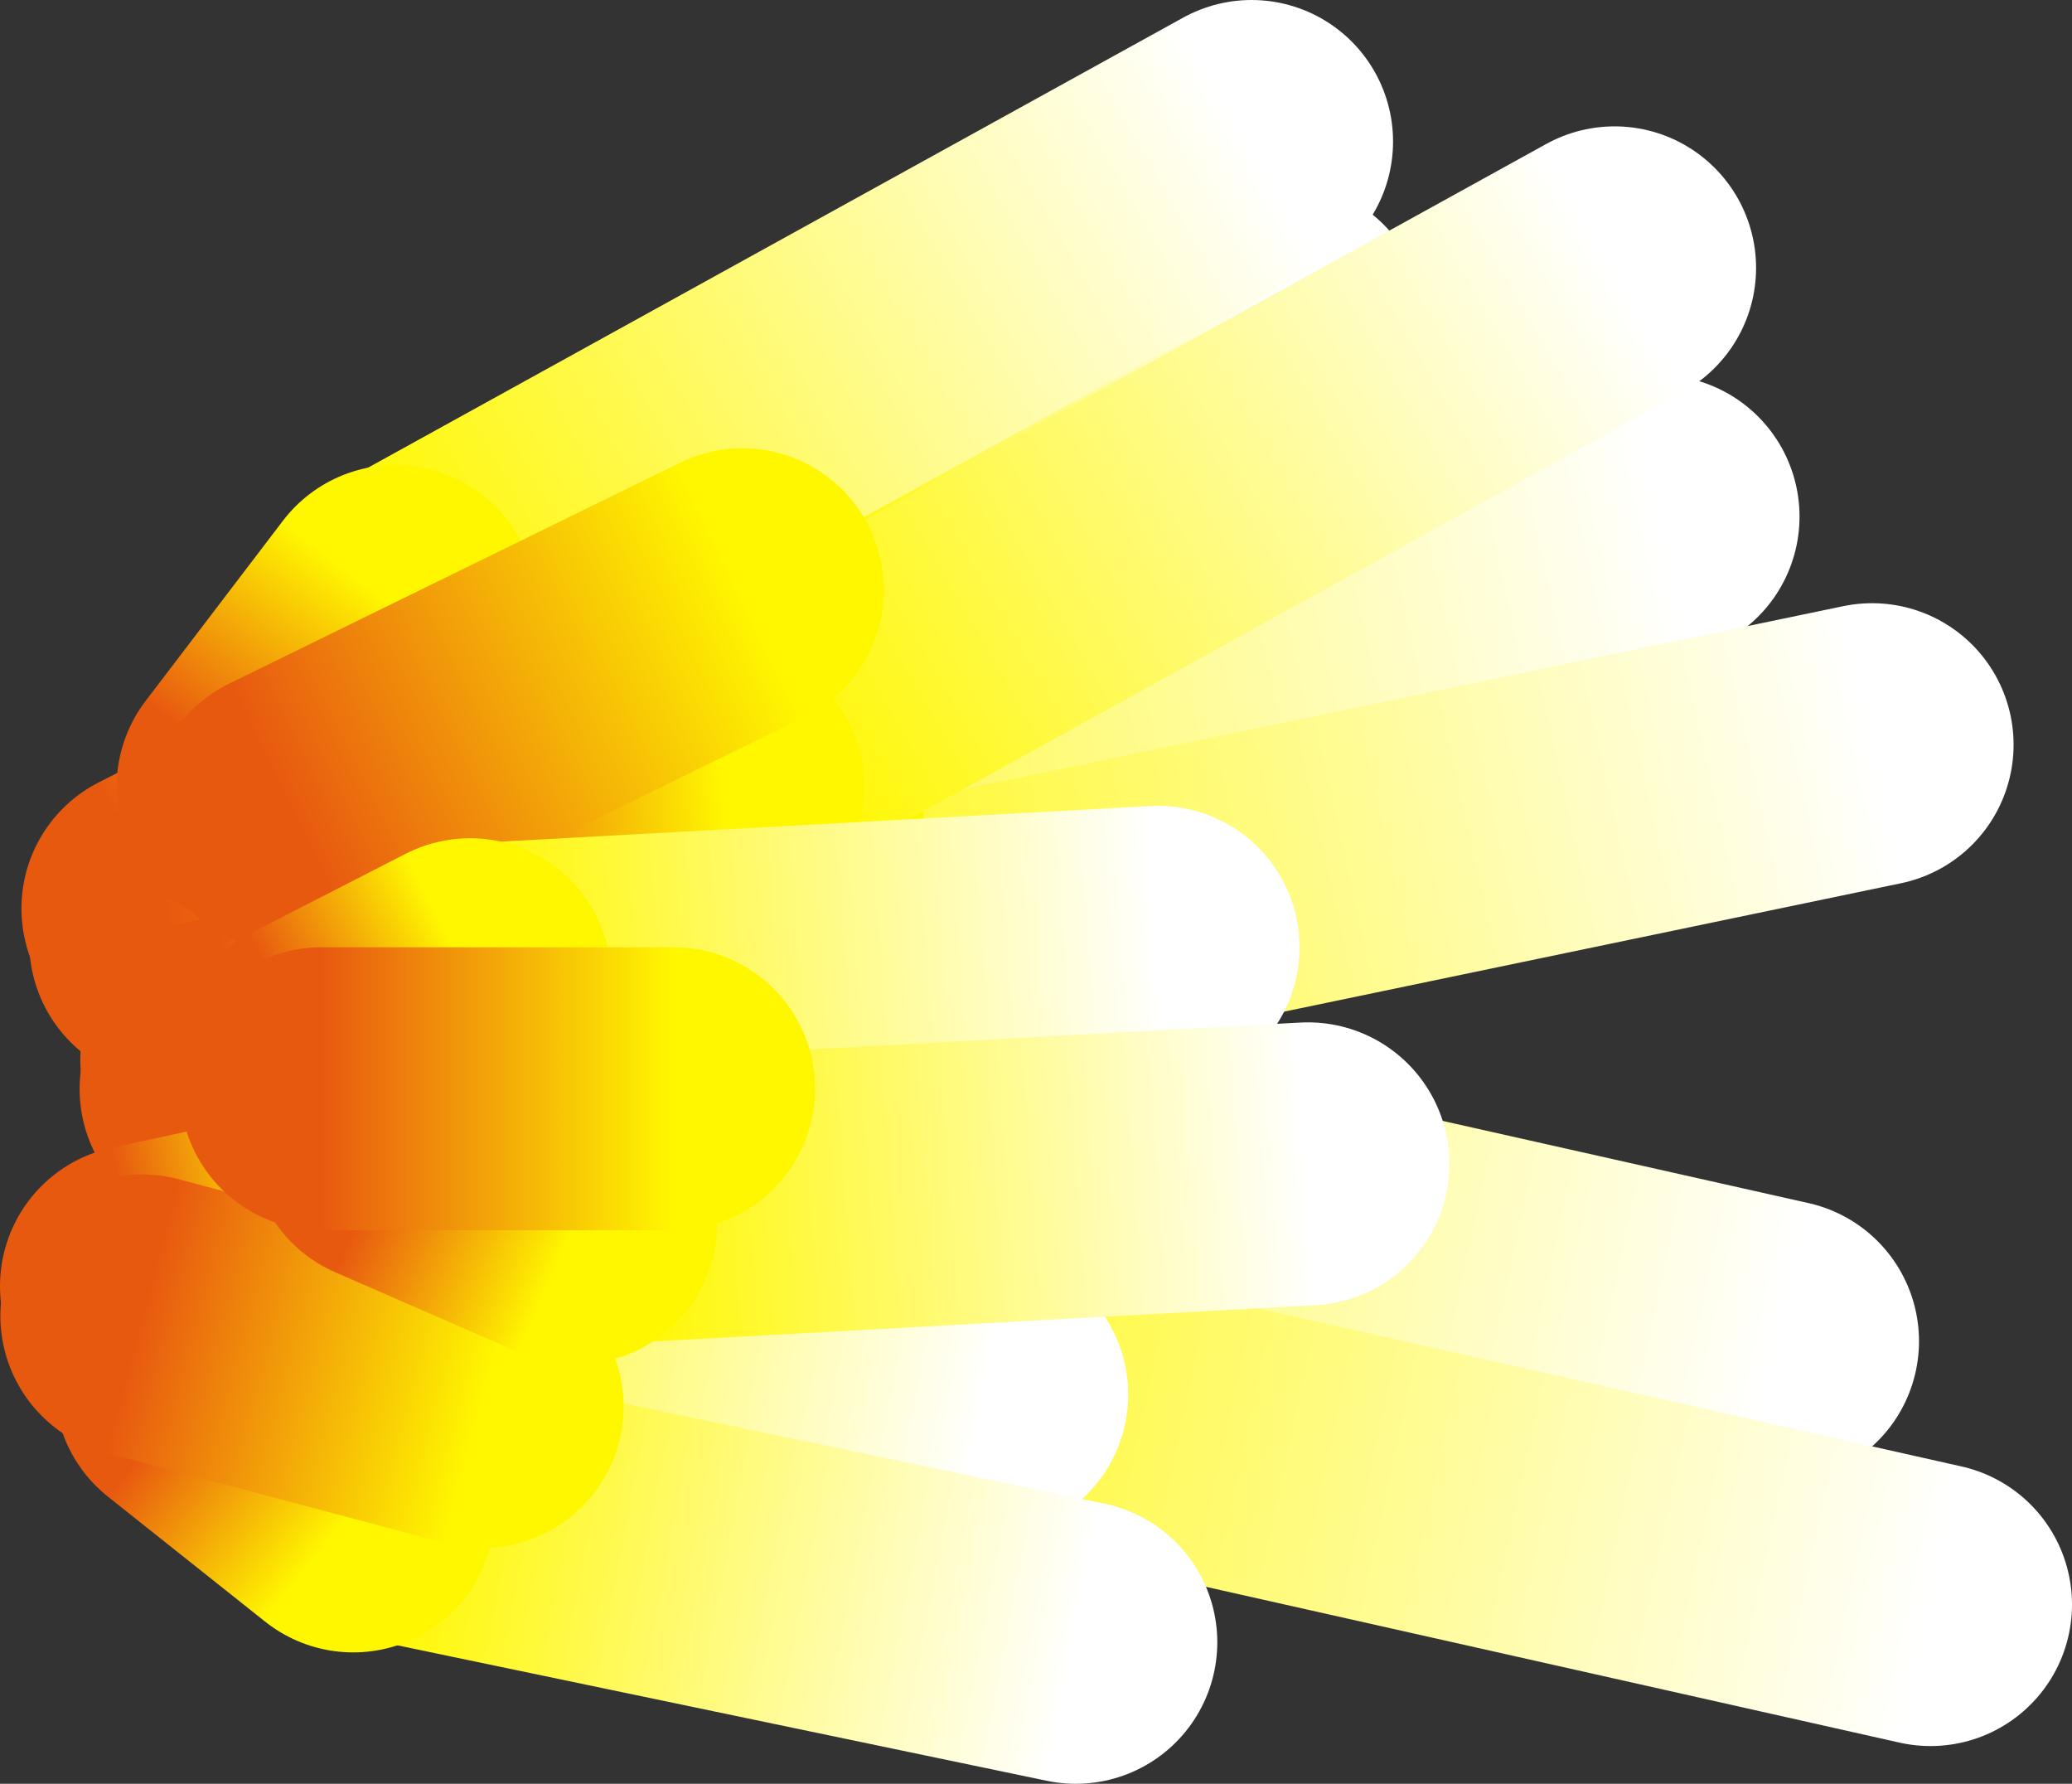 <svg version="1.1" xmlns="http://www.w3.org/2000/svg" xmlns:xlink="http://www.w3.org/1999/xlink" width="32.95" height="28.36" viewBox="0,0,32.95,28.36"><rect x="0" y="0" width="32.95" height="28.36" fill="#333333" stroke="none"/><defs><linearGradient x1="254.478" y1="176.417" x2="244.728" y2="178.074" gradientUnits="userSpaceOnUse" id="color-1"><stop offset="0" stop-color="#ffffff"/><stop offset="1" stop-color="#fff700"/></linearGradient><linearGradient x1="256.697" y1="173.168" x2="237.49" y2="177.413" gradientUnits="userSpaceOnUse" id="color-2"><stop offset="0" stop-color="#ffffff"/><stop offset="1" stop-color="#fff700"/></linearGradient><linearGradient x1="232.913" y1="179.525" x2="237.527" y2="177.18" gradientUnits="userSpaceOnUse" id="color-3"><stop offset="0" stop-color="#e85910"/><stop offset="1" stop-color="#fff700"/></linearGradient><linearGradient x1="260.101" y1="176.795" x2="240.894" y2="181.04" gradientUnits="userSpaceOnUse" id="color-4"><stop offset="0" stop-color="#ffffff"/><stop offset="1" stop-color="#fff700"/></linearGradient><linearGradient x1="234.799" y1="180.805" x2="239.619" y2="181.546" gradientUnits="userSpaceOnUse" id="color-5"><stop offset="0" stop-color="#e85910"/><stop offset="1" stop-color="#fff700"/></linearGradient><linearGradient x1="233.036" y1="180.061" x2="242.786" y2="178.404" gradientUnits="userSpaceOnUse" id="color-6"><stop offset="0" stop-color="#e85910"/><stop offset="1" stop-color="#fff700"/></linearGradient><linearGradient x1="255.664" y1="187.984" x2="245.739" y2="185.442" gradientUnits="userSpaceOnUse" id="color-7"><stop offset="0" stop-color="#ffffff"/><stop offset="1" stop-color="#fff700"/></linearGradient><linearGradient x1="258.628" y1="186.308" x2="238.835" y2="182.072" gradientUnits="userSpaceOnUse" id="color-8"><stop offset="0" stop-color="#ffffff"/><stop offset="1" stop-color="#fff700"/></linearGradient><linearGradient x1="233.849" y1="181.926" x2="238.929" y2="181.904" gradientUnits="userSpaceOnUse" id="color-9"><stop offset="0" stop-color="#e85910"/><stop offset="1" stop-color="#fff700"/></linearGradient><linearGradient x1="261.06" y1="190.496" x2="241.268" y2="186.259" gradientUnits="userSpaceOnUse" id="color-10"><stop offset="0" stop-color="#ffffff"/><stop offset="1" stop-color="#fff700"/></linearGradient><linearGradient x1="235.375" y1="183.673" x2="239.899" y2="186.154" gradientUnits="userSpaceOnUse" id="color-11"><stop offset="0" stop-color="#e85910"/><stop offset="1" stop-color="#fff700"/></linearGradient><linearGradient x1="233.837" y1="182.395" x2="243.762" y2="184.936" gradientUnits="userSpaceOnUse" id="color-12"><stop offset="0" stop-color="#e85910"/><stop offset="1" stop-color="#fff700"/></linearGradient><linearGradient x1="250.733" y1="170.242" x2="243.556" y2="173.757" gradientUnits="userSpaceOnUse" id="color-13"><stop offset="0" stop-color="#ffffff"/><stop offset="1" stop-color="#fff700"/></linearGradient><linearGradient x1="250.134" y1="167.232" x2="236.758" y2="174.912" gradientUnits="userSpaceOnUse" id="color-14"><stop offset="0" stop-color="#ffffff"/><stop offset="1" stop-color="#fff700"/></linearGradient><linearGradient x1="234.426" y1="177.589" x2="236.611" y2="174.725" gradientUnits="userSpaceOnUse" id="color-15"><stop offset="0" stop-color="#e85910"/><stop offset="1" stop-color="#fff700"/></linearGradient><linearGradient x1="255.907" y1="169.241" x2="242.532" y2="176.921" gradientUnits="userSpaceOnUse" id="color-16"><stop offset="0" stop-color="#ffffff"/><stop offset="1" stop-color="#fff700"/></linearGradient><linearGradient x1="237.058" y1="178.141" x2="241.819" y2="177.603" gradientUnits="userSpaceOnUse" id="color-17"><stop offset="0" stop-color="#e85910"/><stop offset="1" stop-color="#fff700"/></linearGradient><linearGradient x1="234.95" y1="177.973" x2="242.127" y2="174.458" gradientUnits="userSpaceOnUse" id="color-18"><stop offset="0" stop-color="#e85910"/><stop offset="1" stop-color="#fff700"/></linearGradient><linearGradient x1="244.477" y1="189.171" x2="239.066" y2="187.73" gradientUnits="userSpaceOnUse" id="color-19"><stop offset="0" stop-color="#ffffff"/><stop offset="1" stop-color="#fff700"/></linearGradient><linearGradient x1="246.031" y1="187.152" x2="235.261" y2="185.115" gradientUnits="userSpaceOnUse" id="color-20"><stop offset="0" stop-color="#ffffff"/><stop offset="1" stop-color="#fff700"/></linearGradient><linearGradient x1="232.571" y1="185.528" x2="235.307" y2="184.936" gradientUnits="userSpaceOnUse" id="color-21"><stop offset="0" stop-color="#e85910"/><stop offset="1" stop-color="#fff700"/></linearGradient><linearGradient x1="247.448" y1="191.091" x2="236.678" y2="189.054" gradientUnits="userSpaceOnUse" id="color-22"><stop offset="0" stop-color="#ffffff"/><stop offset="1" stop-color="#fff700"/></linearGradient><linearGradient x1="233.438" y1="187.115" x2="235.938" y2="189.102" gradientUnits="userSpaceOnUse" id="color-23"><stop offset="0" stop-color="#e85910"/><stop offset="1" stop-color="#fff700"/></linearGradient><linearGradient x1="232.577" y1="186.002" x2="237.988" y2="187.443" gradientUnits="userSpaceOnUse" id="color-24"><stop offset="0" stop-color="#e85910"/><stop offset="1" stop-color="#fff700"/></linearGradient><linearGradient x1="247.748" y1="182.391" x2="242.148" y2="182.391" gradientUnits="userSpaceOnUse" id="color-25"><stop offset="0" stop-color="#ffffff"/><stop offset="1" stop-color="#fff700"/></linearGradient><linearGradient x1="248.73" y1="180.041" x2="237.798" y2="180.843" gradientUnits="userSpaceOnUse" id="color-26"><stop offset="0" stop-color="#ffffff"/><stop offset="1" stop-color="#fff700"/></linearGradient><linearGradient x1="235.305" y1="181.935" x2="237.797" y2="180.658" gradientUnits="userSpaceOnUse" id="color-27"><stop offset="0" stop-color="#e85910"/><stop offset="1" stop-color="#fff700"/></linearGradient><linearGradient x1="251.112" y1="183.483" x2="240.181" y2="184.285" gradientUnits="userSpaceOnUse" id="color-28"><stop offset="0" stop-color="#ffffff"/><stop offset="1" stop-color="#fff700"/></linearGradient><linearGradient x1="236.551" y1="183.246" x2="239.478" y2="184.523" gradientUnits="userSpaceOnUse" id="color-29"><stop offset="0" stop-color="#e85910"/><stop offset="1" stop-color="#fff700"/></linearGradient><linearGradient x1="235.433" y1="182.391" x2="241.032" y2="182.391" gradientUnits="userSpaceOnUse" id="color-30"><stop offset="0" stop-color="#e85910"/><stop offset="1" stop-color="#fff700"/></linearGradient></defs><g transform="translate(-230.321,-165.081)"><g data-paper-data="{&quot;isPaintingLayer&quot;:true}" fill="none" fill-rule="nonzero" stroke-width="4.5" stroke-linecap="round" stroke-linejoin="miter" stroke-miterlimit="10" stroke-dasharray="" stroke-dashoffset="0" style="mix-blend-mode: normal"><g><path d="M244.728,178.074l9.75,-1.657" data-paper-data="{&quot;index&quot;:null}" stroke="url(#color-1)"/><path d="M256.688,173.294l-19.189,3.993" data-paper-data="{&quot;index&quot;:null}" stroke="url(#color-2)"/><path d="M237.527,177.18l-4.615,2.345" stroke="url(#color-3)"/><path d="M260.092,176.921l-19.189,3.993" data-paper-data="{&quot;index&quot;:null}" stroke="url(#color-4)"/><path d="M234.799,180.805l4.821,0.741" data-paper-data="{&quot;index&quot;:null}" stroke="url(#color-5)"/><path d="M233.036,180.061l9.75,-1.657" stroke="url(#color-6)"/></g><g><path d="M245.739,185.442l9.925,2.541" data-paper-data="{&quot;index&quot;:null}" stroke="url(#color-7)"/><path d="M258.588,186.404l-19.713,-4.427" data-paper-data="{&quot;index&quot;:null}" stroke="url(#color-8)"/><path d="M238.929,181.904l-5.081,0.022" stroke="url(#color-9)"/><path d="M261.021,190.591l-19.713,-4.427" data-paper-data="{&quot;index&quot;:null}" stroke="url(#color-10)"/><path d="M235.375,183.673l4.524,2.481" data-paper-data="{&quot;index&quot;:null}" stroke="url(#color-11)"/><path d="M233.837,182.395l9.925,2.541" stroke="url(#color-12)"/></g><g><path d="M250.733,170.242l-7.176,3.515" data-paper-data="{&quot;index&quot;:null}" stroke="url(#color-13)"/><path d="M250.224,167.331l-13.555,7.482" data-paper-data="{&quot;index&quot;:null}" stroke="url(#color-14)"/><path d="M234.426,177.589l2.184,-2.865" stroke="url(#color-15)"/><path d="M255.997,169.34l-13.555,7.482" data-paper-data="{&quot;index&quot;:null}" stroke="url(#color-16)"/><path d="M241.819,177.603l-4.761,0.537" data-paper-data="{&quot;index&quot;:null}" stroke="url(#color-17)"/><path d="M234.95,177.973l7.176,-3.515" stroke="url(#color-18)"/></g><g><path d="M239.066,187.73l5.411,1.441" data-paper-data="{&quot;index&quot;:null}" stroke="url(#color-19)"/><path d="M246.012,187.252l-10.732,-2.238" data-paper-data="{&quot;index&quot;:null}" stroke="url(#color-20)"/><path d="M235.307,184.936l-2.736,0.593" stroke="url(#color-21)"/><path d="M247.429,191.191l-10.732,-2.238" data-paper-data="{&quot;index&quot;:null}" stroke="url(#color-22)"/><path d="M233.438,187.115l2.5,1.987" data-paper-data="{&quot;index&quot;:null}" stroke="url(#color-23)"/><path d="M232.577,186.002l5.411,1.441" stroke="url(#color-24)"/></g><g><path d="M242.148,182.391h5.6" data-paper-data="{&quot;index&quot;:null}" stroke="url(#color-25)"/><path d="M248.737,180.143l-10.947,0.599" data-paper-data="{&quot;index&quot;:null}" stroke="url(#color-26)"/><path d="M235.305,181.935l2.492,-1.277" stroke="url(#color-27)"/><path d="M251.12,183.585l-10.947,0.599" data-paper-data="{&quot;index&quot;:null}" stroke="url(#color-28)"/><path d="M236.551,183.246l2.927,1.277" data-paper-data="{&quot;index&quot;:null}" stroke="url(#color-29)"/><path d="M235.433,182.391h5.6" stroke="url(#color-30)"/></g></g></g></svg>